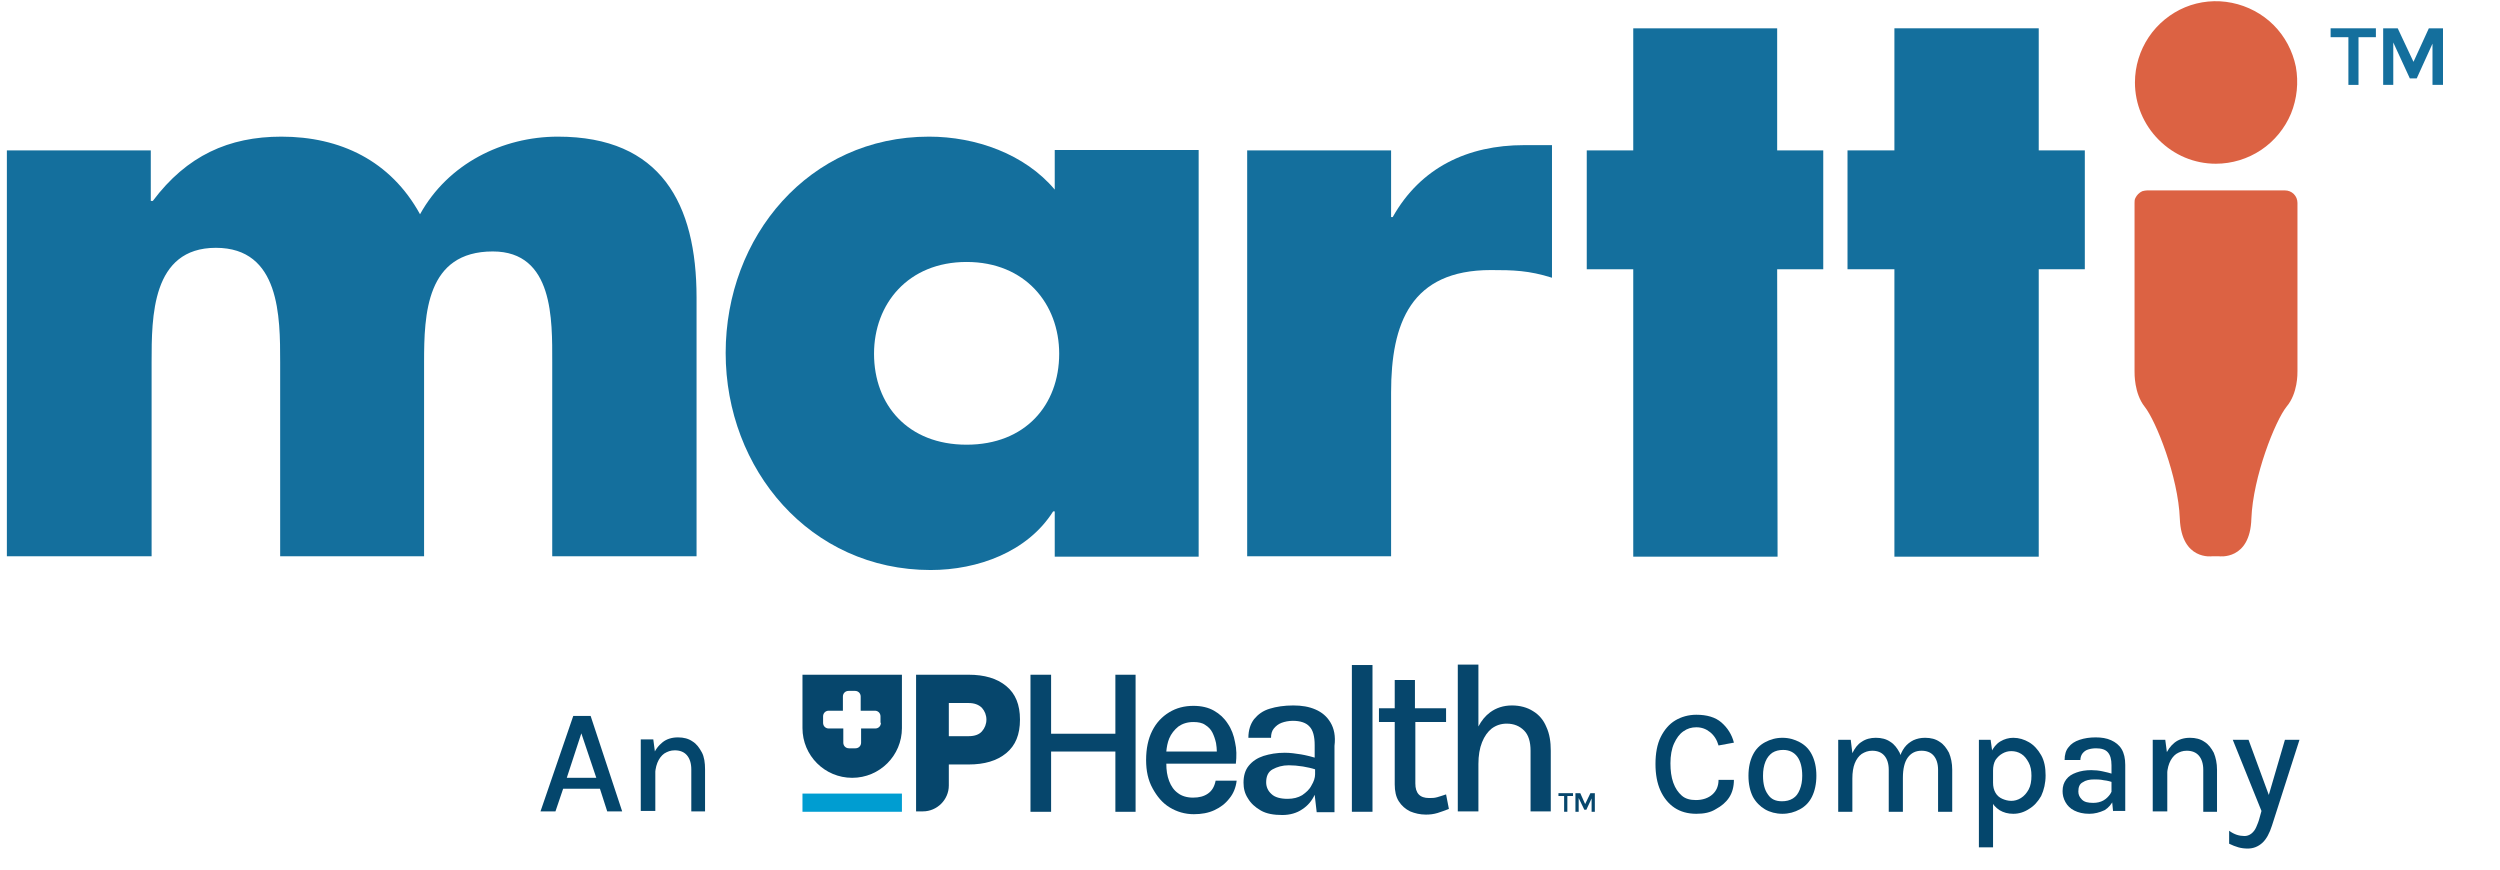 <?xml version="1.0" encoding="utf-8"?>
<!-- Generator: Adobe Illustrator 26.0.3, SVG Export Plug-In . SVG Version: 6.00 Build 0)  -->
<svg version="1.1" xmlns="http://www.w3.org/2000/svg" xmlns:xlink="http://www.w3.org/1999/xlink" x="0px" y="0px"
	 viewBox="70 70 618.4 215.2" style="enable-background:new 0 0 728.4 355.2;" xml:space="preserve">
<style type="text/css">
	.st0{fill:#146F9D;}
	.st1{fill:#DC6243;}
	.st2{fill:#04466C;}
	.st3{fill:#009DD1;}
	.st4{fill:#06466C;}
</style>
<g id="Layer_1">
	<path class="st0" d="M107.4,119.7h0.4c8.4-11.2,18.8-15.9,31.8-15.9c14.5,0,27,5.9,34.3,19.2c6.9-12.5,20.4-19.2,34.1-19.2
		c25.5,0,34.3,16.6,34.3,39.8v64h-35.7v-48c0-10.4,0.4-27.4-14.7-27.4c-16.5,0-17,15.5-17,27.4v48h-35.6v-48
		c0-11.2,0-28.3-15.9-28.3c-15.9,0-15.9,17.1-15.9,28.3v48H71.7V107.2h35.6V119.7z"/>
	<path class="st0" d="M366.5,207.7h-35.6v-11.2h-0.4c-6.3,10-18.6,14.5-30.3,14.5c-29.8,0-50.7-24.9-50.7-53.7
		c0-28.8,20.6-53.5,50.3-53.5c11.6,0,23.7,4.3,31.1,13.1v-9.8h35.6V207.7z M286.2,157.5c0,12.7,8.4,22.5,22.9,22.5
		c14.5,0,22.9-9.8,22.9-22.5c0-12.3-8.4-22.7-22.9-22.7C294.6,134.8,286.2,145.2,286.2,157.5z"/>
	<path class="st0" d="M414.1,123.7h0.4c6.9-12.3,18.6-17.8,32.5-17.8h6.9v32.8c-5.7-1.8-9.6-1.9-15.1-1.9
		c-19.8,0-24.7,13.1-24.7,30.3v40.5h-35.6V107.2h35.6V123.7z"/>
	<path class="st0" d="M509.7,207.7H474v-71.1h-11.5v-29.4h11.5V77h35.6v30.2h11.4v29.4h-11.4L509.7,207.7z"/>
	<path class="st0" d="M574.3,207.7h-35.7v-71.1h-11.6v-29.4h11.6V77h35.7v30.2h11.4v29.4h-11.4V207.7z"/>
	<path class="st1" d="M618.1,110.5c4,0,7.9-1.2,11.2-3.4c3.3-2.2,5.9-5.4,7.4-9c1.5-3.7,1.9-7.7,1.2-11.6c-0.8-3.9-2.7-7.5-5.5-10.3
		c-2.8-2.8-6.4-4.7-10.3-5.5c-3.9-0.8-8-0.4-11.6,1.1s-6.8,4.1-9,7.4c-2.2,3.3-3.4,7.2-3.4,11.2c0,5.3,2.1,10.4,5.9,14.2
		S612.8,110.5,618.1,110.5z"/>
	<path class="st1" d="M638.3,161.8v-41.6c0-0.8-0.3-1.6-0.9-2.2c-0.6-0.6-1.4-0.9-2.2-0.9h-34.1c-0.4,0-0.8,0.1-1.2,0.2
		c-0.4,0.2-0.7,0.4-1,0.7c-0.3,0.3-0.5,0.6-0.7,1c-0.2,0.4-0.2,0.8-0.2,1.2v41.6c0,0.6-0.1,5.5,2.5,8.8c2.8,3.5,8.3,17.3,8.7,27.7
		c0.4,10.4,8,9.3,8,9.3h1.7c0,0,7.7,1.1,8-9.3c0.4-10.4,5.9-24.2,8.7-27.7C638.4,167.3,638.3,162.4,638.3,161.8L638.3,161.8z"/>
	<g>
		<path class="st2" d="M203.7,270.7l8.1-23.6h4.3l7.8,23.6h-3.7l-1.8-5.6h-9.1l-1.9,5.6H203.7z M210.2,262.4h7.3l-3.7-11
			L210.2,262.4z"/>
		<path class="st2" d="M228.5,270.7v-17.8h3.1l0.5,3.8v13.9H228.5z M241,270.7v-10.4c0-1.5-0.4-2.7-1.1-3.5c-0.7-0.8-1.7-1.2-3-1.2
			c-1,0-1.8,0.3-2.6,0.8c-0.7,0.5-1.3,1.3-1.7,2.3c-0.4,1-0.6,2.3-0.6,3.8h-1.3c0-2.2,0.3-4,0.8-5.5s1.4-2.6,2.4-3.4
			c1-0.8,2.3-1.2,3.8-1.2c1.4,0,2.6,0.3,3.6,1c1,0.6,1.7,1.6,2.3,2.7s0.8,2.6,0.8,4.2v10.4H241z"/>
	</g>
	<g>
		<path class="st2" d="M489.6,271.3c-2.1,0-3.9-0.5-5.4-1.5s-2.7-2.5-3.5-4.3s-1.2-4-1.2-6.5c0-2.6,0.4-4.9,1.3-6.7
			c0.9-1.8,2.1-3.2,3.6-4.1c1.5-0.9,3.3-1.4,5.2-1.4c2.6,0,4.7,0.6,6.2,1.9c1.5,1.3,2.6,3,3.1,5l-3.8,0.7c-0.4-1.4-1.1-2.5-2.1-3.3
			s-2.1-1.2-3.4-1.2c-1.2,0-2.2,0.3-3.2,1s-1.7,1.7-2.3,3c-0.6,1.3-0.9,3-0.9,4.9c0,1.8,0.2,3.4,0.7,4.8c0.5,1.4,1.2,2.4,2.1,3.2
			s2.1,1.1,3.5,1.1c1.7,0,3.1-0.5,4.1-1.4c1-0.9,1.5-2.1,1.5-3.6h3.8c0,1.7-0.4,3.2-1.2,4.4c-0.8,1.2-1.9,2.1-3.2,2.8
			C493.1,271,491.5,271.3,489.6,271.3z"/>
		<path class="st2" d="M510.9,271.3c-1.6,0-3.1-0.4-4.3-1.1s-2.3-1.8-3-3.1c-0.7-1.4-1.1-3.1-1.1-5.2c0-2.1,0.4-3.8,1.1-5.2
			s1.7-2.4,3-3.1s2.7-1.1,4.3-1.1c1.6,0,3,0.4,4.3,1.1c1.3,0.7,2.3,1.7,3,3.1c0.7,1.4,1.1,3.1,1.1,5.2c0,2-0.4,3.8-1.1,5.2
			c-0.7,1.4-1.7,2.4-3,3.1C513.9,270.9,512.5,271.3,510.9,271.3z M510.8,268.2c1,0,1.9-0.2,2.7-0.7s1.3-1.2,1.7-2.2s0.6-2.1,0.6-3.4
			c0-2-0.4-3.6-1.2-4.7s-2-1.7-3.5-1.7c-1,0-1.9,0.2-2.7,0.7c-0.7,0.5-1.3,1.2-1.7,2.2s-0.6,2.1-0.6,3.5c0,2,0.4,3.5,1.2,4.6
			C508.1,267.7,509.2,268.2,510.8,268.2z"/>
		<path class="st2" d="M524.7,270.8V253h3.1l0.4,3.3c0.6-1.2,1.3-2.2,2.3-2.8c1-0.7,2.2-1,3.5-1c1.4,0,2.6,0.3,3.6,1
			c1,0.6,1.7,1.6,2.3,2.7c0.5,1.2,0.8,2.6,0.8,4.2v10.4h-3.5v-10.4c0-1.5-0.4-2.7-1.1-3.5c-0.7-0.8-1.7-1.2-3-1.2
			c-1,0-1.8,0.3-2.6,0.8c-0.7,0.5-1.3,1.3-1.7,2.3c-0.4,1-0.6,2.3-0.6,3.8v8.2H524.7z M549.4,270.8v-10.4c0-1.5-0.4-2.7-1.1-3.5
			c-0.7-0.8-1.7-1.2-3-1.2c-1.5,0-2.6,0.6-3.4,1.7s-1.2,2.8-1.2,5h-1.5c0-1.7,0.2-3.2,0.5-4.4s0.8-2.3,1.4-3.1s1.4-1.4,2.2-1.8
			c0.9-0.4,1.8-0.6,2.9-0.6c1.4,0,2.6,0.3,3.6,1c1,0.6,1.7,1.6,2.3,2.7c0.5,1.2,0.8,2.6,0.8,4.2v10.4H549.4z"/>
		<path class="st2" d="M559.5,279.5V253h2.9l0.6,4.3v22.3H559.5z M568,271.3c-1.3,0-2.4-0.3-3.4-0.9c-0.9-0.6-1.7-1.4-2.2-2.6
			c-0.5-1.1-0.8-2.6-0.8-4.2h1.4c0,1,0.2,1.8,0.6,2.5s1,1.2,1.7,1.5s1.4,0.5,2.2,0.5c0.8,0,1.6-0.2,2.4-0.7c0.8-0.5,1.4-1.2,1.9-2.1
			c0.5-0.9,0.7-2.1,0.7-3.4c0-1.3-0.2-2.4-0.7-3.3s-1-1.6-1.8-2.1c-0.8-0.5-1.6-0.7-2.5-0.7c-0.8,0-1.5,0.2-2.2,0.6
			s-1.2,0.9-1.7,1.6c-0.4,0.7-0.6,1.6-0.6,2.6h-1.4c0-1.8,0.3-3.3,0.9-4.5c0.6-1.2,1.3-2.1,2.3-2.7c1-0.6,2.1-0.9,3.2-0.9
			c1.4,0,2.7,0.4,3.9,1.1c1.2,0.7,2.2,1.8,3,3.2c0.8,1.4,1.1,3.1,1.1,5s-0.4,3.6-1.1,5.1c-0.8,1.4-1.8,2.5-3,3.2
			C570.7,270.9,569.4,271.3,568,271.3z"/>
		<path class="st2" d="M586.8,271.3c-1.5,0-2.7-0.3-3.7-0.8c-1-0.5-1.7-1.2-2.2-2.1c-0.5-0.9-0.7-1.8-0.7-2.7c0-1.2,0.3-2.1,0.9-2.9
			c0.6-0.8,1.4-1.3,2.5-1.7s2.3-0.6,3.7-0.6c0.9,0,1.9,0.1,2.8,0.3c0.9,0.2,1.8,0.4,2.7,0.7v2.1c-0.7-0.3-1.5-0.5-2.4-0.6
			c-0.9-0.2-1.7-0.2-2.4-0.2c-1.1,0-2.1,0.2-2.8,0.7c-0.8,0.4-1.1,1.2-1.1,2.3c0,0.8,0.3,1.4,0.9,2s1.5,0.8,2.8,0.8
			c0.9,0,1.8-0.2,2.5-0.6c0.7-0.4,1.3-1,1.7-1.6c0.4-0.6,0.6-1.3,0.6-1.9h0.9c0,1.2-0.2,2.4-0.7,3.4c-0.5,1-1.2,1.9-2.2,2.5
			C589.3,271,588.1,271.3,586.8,271.3z M592.7,270.8l-0.4-4.1v-7.4c0-1.5-0.3-2.5-0.9-3.2s-1.6-1-2.9-1c-0.7,0-1.4,0.1-2,0.3
			c-0.6,0.2-1,0.5-1.4,1c-0.3,0.4-0.5,1-0.5,1.6h-3.9c0-1.3,0.3-2.4,1-3.2c0.6-0.8,1.5-1.4,2.7-1.8c1.2-0.4,2.5-0.6,4-0.6
			c1.4,0,2.7,0.2,3.8,0.7s2,1.2,2.6,2.2c0.6,1,0.9,2.3,0.9,3.9v11.4H592.7z"/>
		<path class="st2" d="M602.5,270.8V253h3.1l0.5,3.8v13.9H602.5z M615,270.8v-10.4c0-1.5-0.4-2.7-1.1-3.5c-0.7-0.8-1.7-1.2-3-1.2
			c-1,0-1.8,0.3-2.6,0.8c-0.7,0.5-1.3,1.3-1.7,2.3c-0.4,1-0.6,2.3-0.6,3.8h-1.3c0-2.2,0.3-4,0.8-5.5c0.6-1.5,1.4-2.6,2.4-3.4
			c1-0.8,2.3-1.2,3.8-1.2c1.4,0,2.6,0.3,3.6,1c1,0.6,1.7,1.6,2.3,2.7c0.5,1.2,0.8,2.6,0.8,4.2v10.4H615z"/>
		<path class="st2" d="M622.3,253h3.9l5.4,14.7h-0.7l4.3-14.7h3.6l-6.8,21.2c-0.6,1.9-1.4,3.4-2.4,4.3s-2.2,1.4-3.6,1.4
			c-0.8,0-1.6-0.1-2.3-0.3s-1.5-0.5-2.3-0.9v-3.2c0.7,0.5,1.3,0.8,1.9,1c0.6,0.2,1.3,0.3,1.9,0.3s1.2-0.2,1.7-0.6
			c0.5-0.4,0.9-0.9,1.2-1.6c0.3-0.7,0.6-1.4,0.8-2.2l0.5-1.8L622.3,253z"/>
	</g>
	<g>
		<polygon class="st0" points="646.5,79.2 650.9,79.2 650.9,91 653.4,91 653.4,79.2 657.7,79.2 657.7,77 646.5,77 		"/>
		<polygon class="st0" points="670.8,77 667,85.3 663.1,77 659.5,77 659.5,91 662,91 662,80.5 666.1,89.4 667.8,89.4 671.7,80.8 
			671.7,91 674.3,91 674.3,77 		"/>
	</g>
	<g>
		<rect x="268.5" y="266.3" class="st3" width="24.6" height="4.5"/>
		<g>
			<path class="st4" d="M296.6,270.8v-33.9h13c3.9,0,7,0.9,9.3,2.8c2.3,1.9,3.4,4.6,3.4,8.3c0,3.7-1.1,6.4-3.4,8.3
				c-2.3,1.9-5.4,2.8-9.3,2.8h-4.9v5.2c0,3.5-2.9,6.4-6.4,6.4H296.6z M304.7,252.1h4.9c1.5,0,2.6-0.4,3.3-1.2
				c0.7-0.8,1.1-1.8,1.1-2.9c0-1.1-0.4-2.1-1.1-2.9c-0.8-0.8-1.9-1.2-3.3-1.2h-4.9V252.1z"/>
		</g>
		<path class="st4" d="M268.5,236.9v13.2c0,6.8,5.5,12.3,12.3,12.3h0c6.8,0,12.3-5.5,12.3-12.3v-13.2H268.5z M287.9,248.8
			c0,0.8-0.6,1.4-1.4,1.4H283v3.5c0,0.8-0.6,1.4-1.4,1.4h-1.6c-0.8,0-1.4-0.6-1.4-1.4v-3.5H275c-0.8,0-1.4-0.6-1.4-1.4v-1.6
			c0-0.8,0.6-1.4,1.4-1.4h3.5v-3.5c0-0.8,0.6-1.4,1.4-1.4h1.6c0.8,0,1.4,0.6,1.4,1.4v3.5h3.5c0.8,0,1.4,0.6,1.4,1.4V248.8z"/>
		<path class="st4" d="M324.9,236.9h5.1v14.6h15.9v-14.6h5v33.9h-5v-14.9H330v14.9h-5.1V236.9z"/>
		<path class="st4" d="M368.8,266.3c-1,0.7-2.2,1-3.7,1c-1.5,0-2.8-0.4-3.7-1.1c-1-0.7-1.7-1.7-2.2-3c-0.5-1.3-0.7-2.7-0.7-4.3h17.2
			c0.2-1.8,0.2-3.6-0.2-5.3c-0.3-1.7-0.9-3.3-1.8-4.6c-0.9-1.4-2-2.4-3.4-3.2c-1.4-0.8-3.1-1.2-5.1-1.2c-2.2,0-4.2,0.5-6,1.6
			c-1.8,1.1-3.2,2.6-4.2,4.6c-1,2-1.5,4.4-1.5,7.2c0,2.7,0.5,5,1.6,7s2.4,3.6,4.2,4.7c1.8,1.1,3.8,1.7,6,1.7c1.9,0,3.6-0.3,5.1-1
			c1.5-0.7,2.7-1.6,3.7-2.9c1-1.2,1.6-2.7,1.8-4.4h-5.2C370.4,264.6,369.8,265.6,368.8,266.3z M359.2,252.7c0.5-1.2,1.3-2.2,2.3-3
			c1-0.7,2.2-1.1,3.7-1.1c1.2,0,2.2,0.2,2.9,0.7c0.8,0.5,1.4,1.1,1.8,1.9c0.4,0.8,0.7,1.7,0.9,2.6c0.1,0.7,0.2,1.4,0.2,2.1h-12.5
			C358.6,254.8,358.8,253.7,359.2,252.7z"/>
		<path class="st4" d="M399.1,248.7c-0.9-1.5-2.1-2.5-3.7-3.2c-1.6-0.7-3.4-1-5.5-1c-2.2,0-4.2,0.3-5.8,0.8
			c-1.7,0.5-2.9,1.4-3.9,2.6c-0.9,1.2-1.4,2.7-1.4,4.6h5.6c0-0.9,0.2-1.7,0.7-2.3c0.5-0.6,1.1-1.1,1.9-1.4c0.8-0.3,1.8-0.5,2.8-0.5
			c1.9,0,3.3,0.5,4.1,1.4c0.9,0.9,1.3,2.5,1.3,4.6v3.1c-1.1-0.3-2.2-0.6-3.4-0.8c-1.3-0.2-2.6-0.4-4-0.4c-2,0-3.7,0.3-5.3,0.8
			c-1.5,0.5-2.7,1.3-3.6,2.4c-0.9,1.1-1.3,2.5-1.3,4.2c0,1.4,0.3,2.7,1.1,3.9c0.7,1.2,1.8,2.2,3.2,3c1.4,0.8,3.2,1.1,5.3,1.1
			c1.9,0,3.6-0.5,4.9-1.4c1.4-0.9,2.4-2.1,3.1-3.6c0,0,0,0,0,0l0.5,4.3h4.4v-16.4C400.4,252.1,400,250.2,399.1,248.7z M392.1,266.7
			c-1,0.6-2.2,0.9-3.6,0.9c-1.8,0-3.2-0.4-4-1.2c-0.9-0.8-1.3-1.8-1.3-2.9c0-1.5,0.5-2.6,1.6-3.2c1.1-0.6,2.4-1,4-1
			c1.1,0,2.2,0.1,3.5,0.3c1.1,0.2,2.1,0.4,3,0.7v1.2c0,0.9-0.3,1.8-0.9,2.8C393.9,265.3,393.1,266,392.1,266.7z"/>
		<path class="st4" d="M404.4,270.8v-36.3h5.1v36.3H404.4z"/>
		<path class="st4" d="M427.7,266.5c-0.8,0.3-1.6,0.5-2.2,0.7c-0.7,0.2-1.3,0.2-2,0.2c-2.3,0-3.4-1.2-3.4-3.6v-15.2h7.6v-3.4H420v-7
			h-5v7h-3.9v3.4h3.9V264c0,1.7,0.3,3.1,1,4.2c0.7,1.1,1.6,1.9,2.8,2.5c1.2,0.5,2.5,0.8,3.9,0.8c1,0,1.9-0.1,2.9-0.4
			c0.9-0.3,1.8-0.6,2.8-1L427.7,266.5z"/>
		<path class="st4" d="M452.5,249.8c-0.7-1.7-1.8-3-3.3-3.9c-1.4-0.9-3.2-1.4-5.2-1.4c-2.1,0-3.9,0.6-5.4,1.7
			c-1.2,0.9-2.1,2-2.9,3.5v-15.3h-5.1v36.3h5.1V259c0-2.1,0.3-3.9,0.9-5.4c0.6-1.5,1.4-2.6,2.4-3.4c1.1-0.8,2.3-1.2,3.7-1.2
			c1.8,0,3.2,0.6,4.3,1.7c1.1,1.1,1.6,2.8,1.6,5v15h5v-15C453.6,253.5,453.3,251.5,452.5,249.8z"/>
		<g>
			<polygon class="st4" points="455.5,266.9 456.9,266.9 456.9,270.8 457.7,270.8 457.7,266.9 459.1,266.9 459.1,266.2 455.5,266.2 
							"/>
			<polygon class="st4" points="463.4,266.2 462.1,268.9 460.9,266.2 459.7,266.2 459.7,270.8 460.5,270.8 460.5,267.4 461.9,270.3 
				462.4,270.3 463.7,267.5 463.7,270.8 464.5,270.8 464.5,266.2 			"/>
		</g>
	</g>
</g>
<g id="Layer_2">
</g>
</svg>
